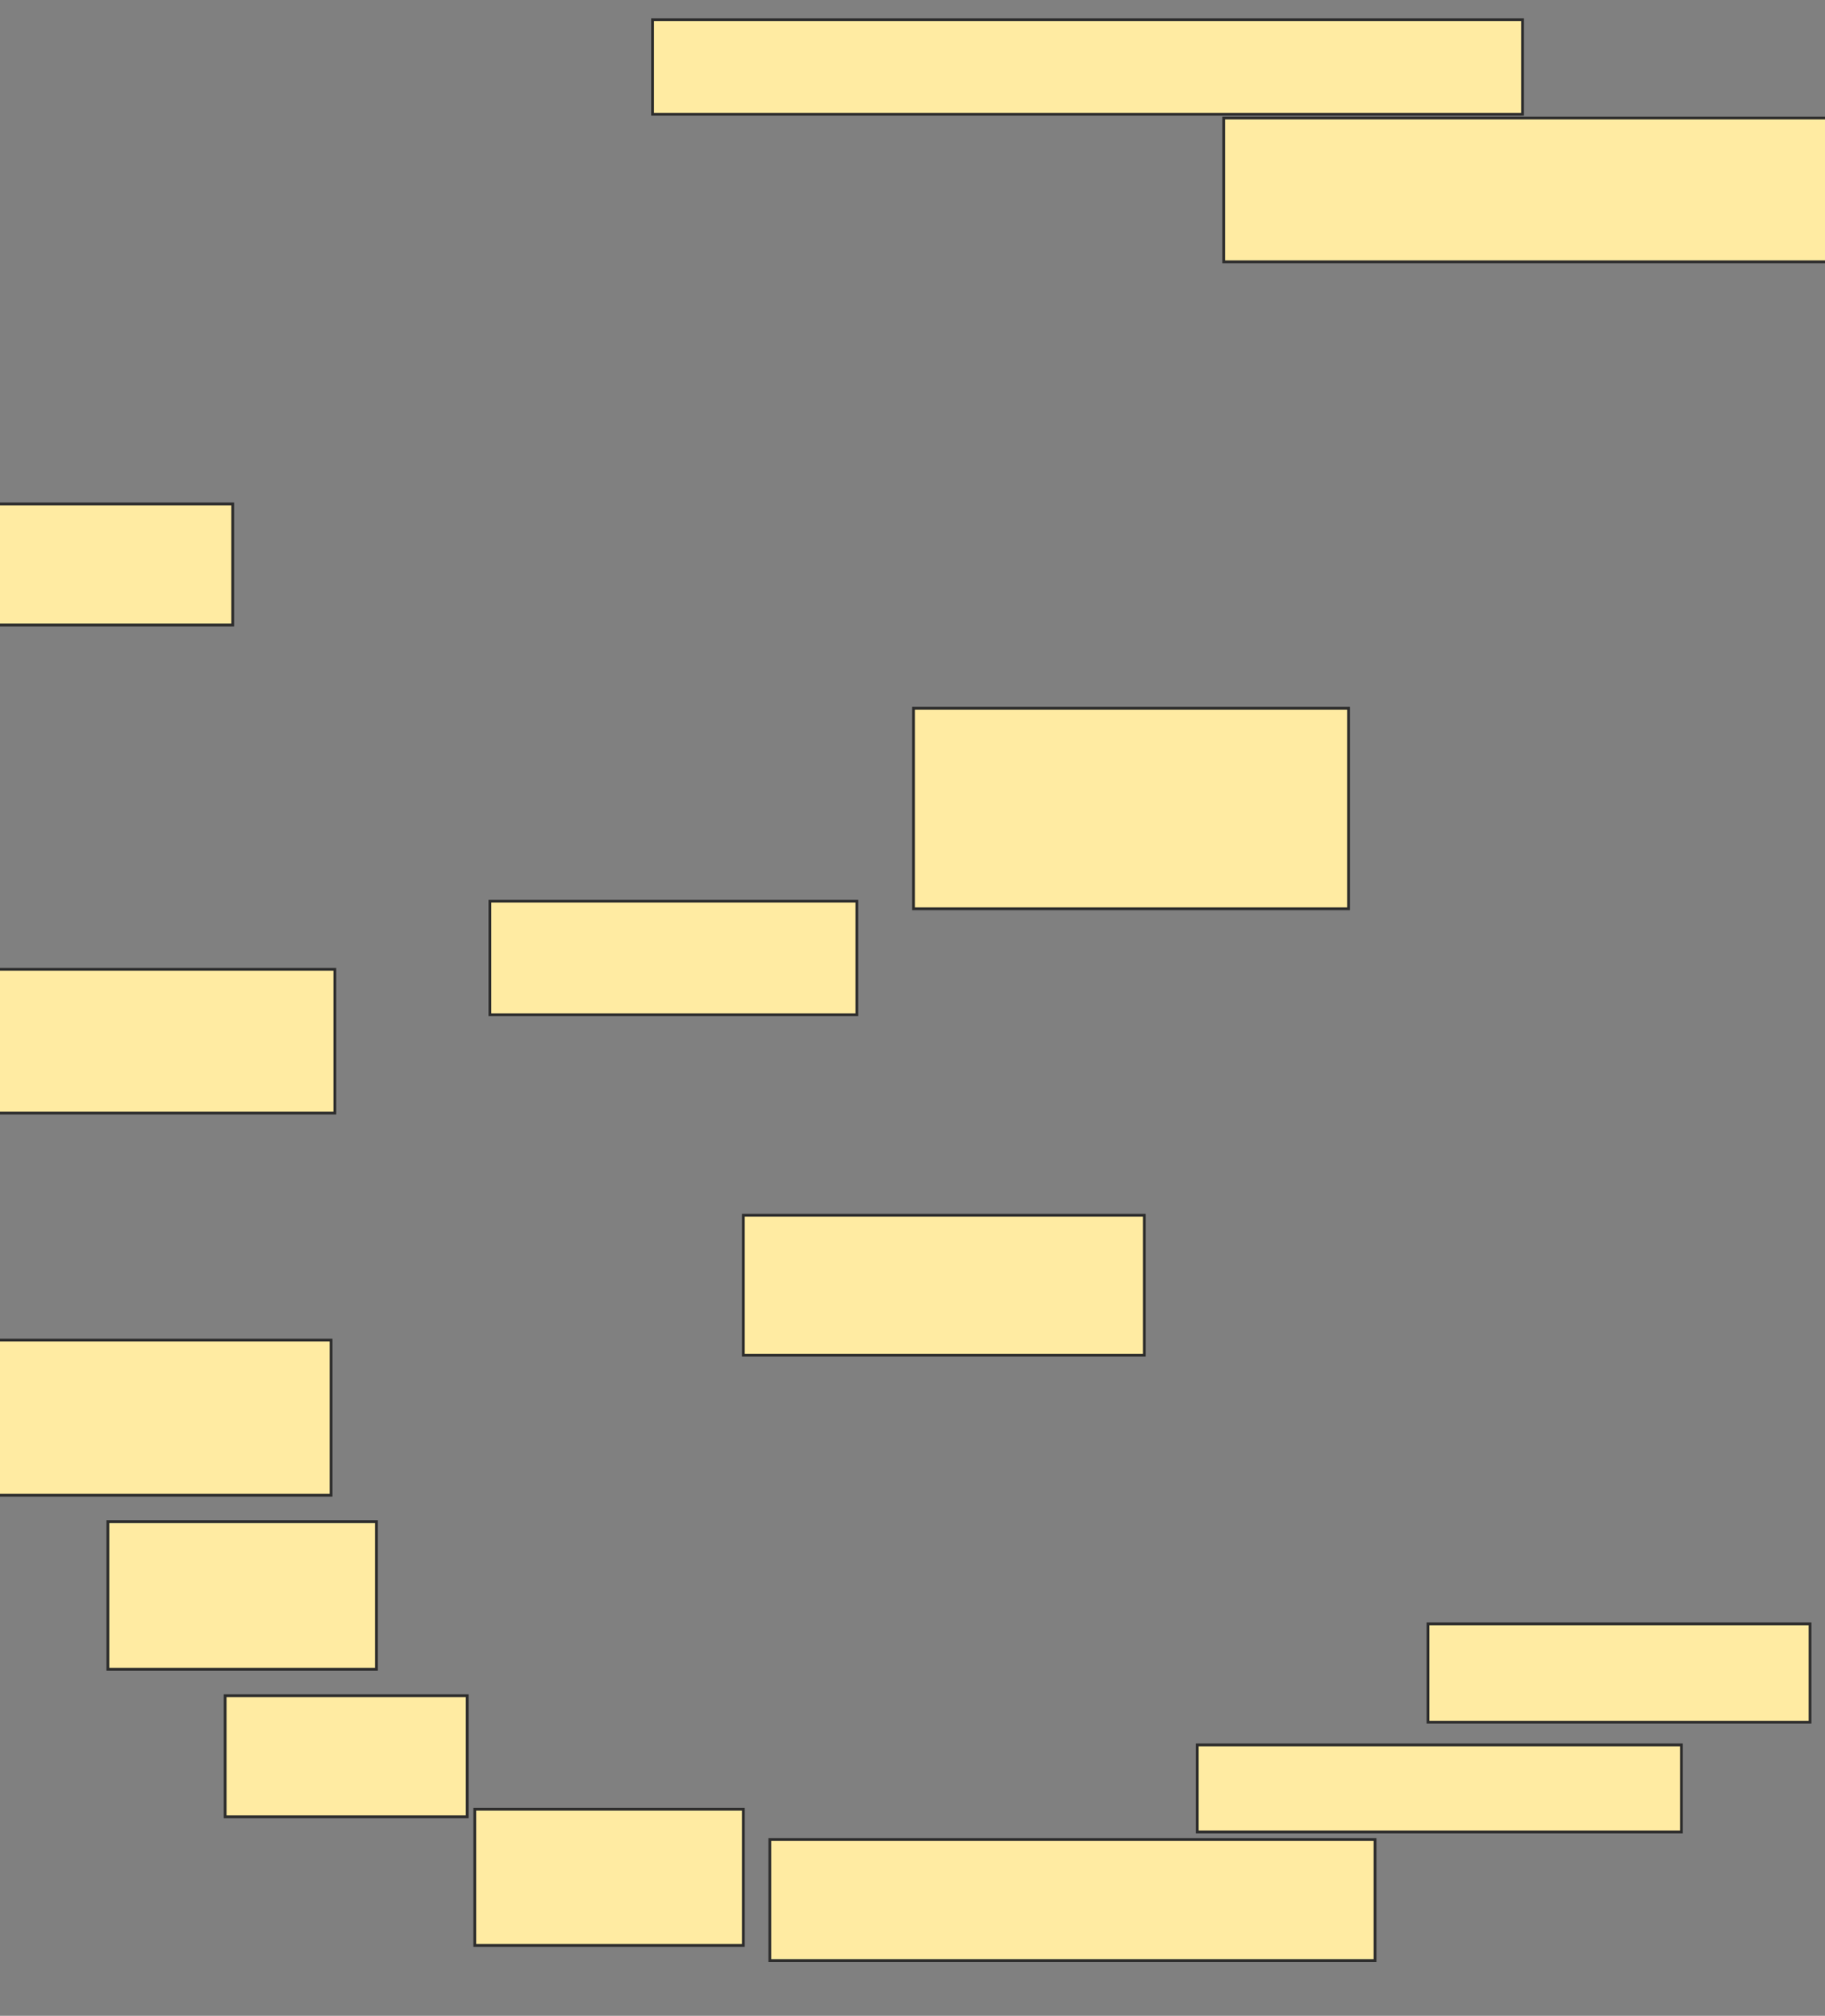 <svg xmlns="http://www.w3.org/2000/svg" width="652" height="720">
 <rect width="100%" height="100%" fill="#808080" stroke="none"/>
 <!-- Created with Image Occlusion Enhanced -->
 <g>
  <title>Labels</title>
 </g>
 <g>
  <title>Masks</title>
  <rect id="f51ad12dee0f416ab61c73bca15e34e2-ao-1" height="43.243" width="83.784" y="180" x="-0.649" stroke="#2D2D2D" fill="#FFEBA2"/>
  <rect id="f51ad12dee0f416ab61c73bca15e34e2-ao-2" height="51.351" width="133.784" y="346.216" x="-14.162" stroke="#2D2D2D" fill="#FFEBA2"/>
  <rect id="f51ad12dee0f416ab61c73bca15e34e2-ao-3" height="55.405" width="129.73" y="478.649" x="-11.459" stroke="#2D2D2D" fill="#FFEBA2"/>
  <rect id="f51ad12dee0f416ab61c73bca15e34e2-ao-4" height="52.703" width="95.946" y="543.514" x="38.541" stroke="#2D2D2D" fill="#FFEBA2"/>
  <rect id="f51ad12dee0f416ab61c73bca15e34e2-ao-5" height="43.243" width="86.486" y="605.676" x="80.432" stroke="#2D2D2D" fill="#FFEBA2"/>
  <rect id="f51ad12dee0f416ab61c73bca15e34e2-ao-6" height="48.649" width="95.946" y="646.216" x="169.622" stroke="#2D2D2D" fill="#FFEBA2"/>
  <rect id="f51ad12dee0f416ab61c73bca15e34e2-ao-7" height="43.243" width="216.216" y="657.027" x="275.027" stroke="#2D2D2D" fill="#FFEBA2"/>
  <rect id="f51ad12dee0f416ab61c73bca15e34e2-ao-8" height="31.081" width="172.973" y="623.243" x="427.73" stroke="#2D2D2D" fill="#FFEBA2"/>
  <rect id="f51ad12dee0f416ab61c73bca15e34e2-ao-9" height="35.135" width="136.486" y="580" x="510.162" stroke="#2D2D2D" fill="#FFEBA2"/>
  
  <rect id="f51ad12dee0f416ab61c73bca15e34e2-ao-11" height="51.351" width="220.27" y="42.162" x="437.189" stroke="#2D2D2D" fill="#FFEBA2"/>
  <rect id="f51ad12dee0f416ab61c73bca15e34e2-ao-12" height="33.784" width="310.811" y="7.027" x="233.135" stroke="#2D2D2D" fill="#FFEBA2"/>
  <rect id="f51ad12dee0f416ab61c73bca15e34e2-ao-13" height="40.541" width="131.081" y="321.892" x="175.027" stroke="#2D2D2D" fill="#FFEBA2"/>
  <rect id="f51ad12dee0f416ab61c73bca15e34e2-ao-14" height="71.622" width="155.405" y="252.973" x="326.378" stroke="#2D2D2D" fill="#FFEBA2"/>
  <rect id="f51ad12dee0f416ab61c73bca15e34e2-ao-15" height="50" width="143.243" y="434.054" x="265.568" stroke="#2D2D2D" fill="#FFEBA2"/>
 </g>
</svg>